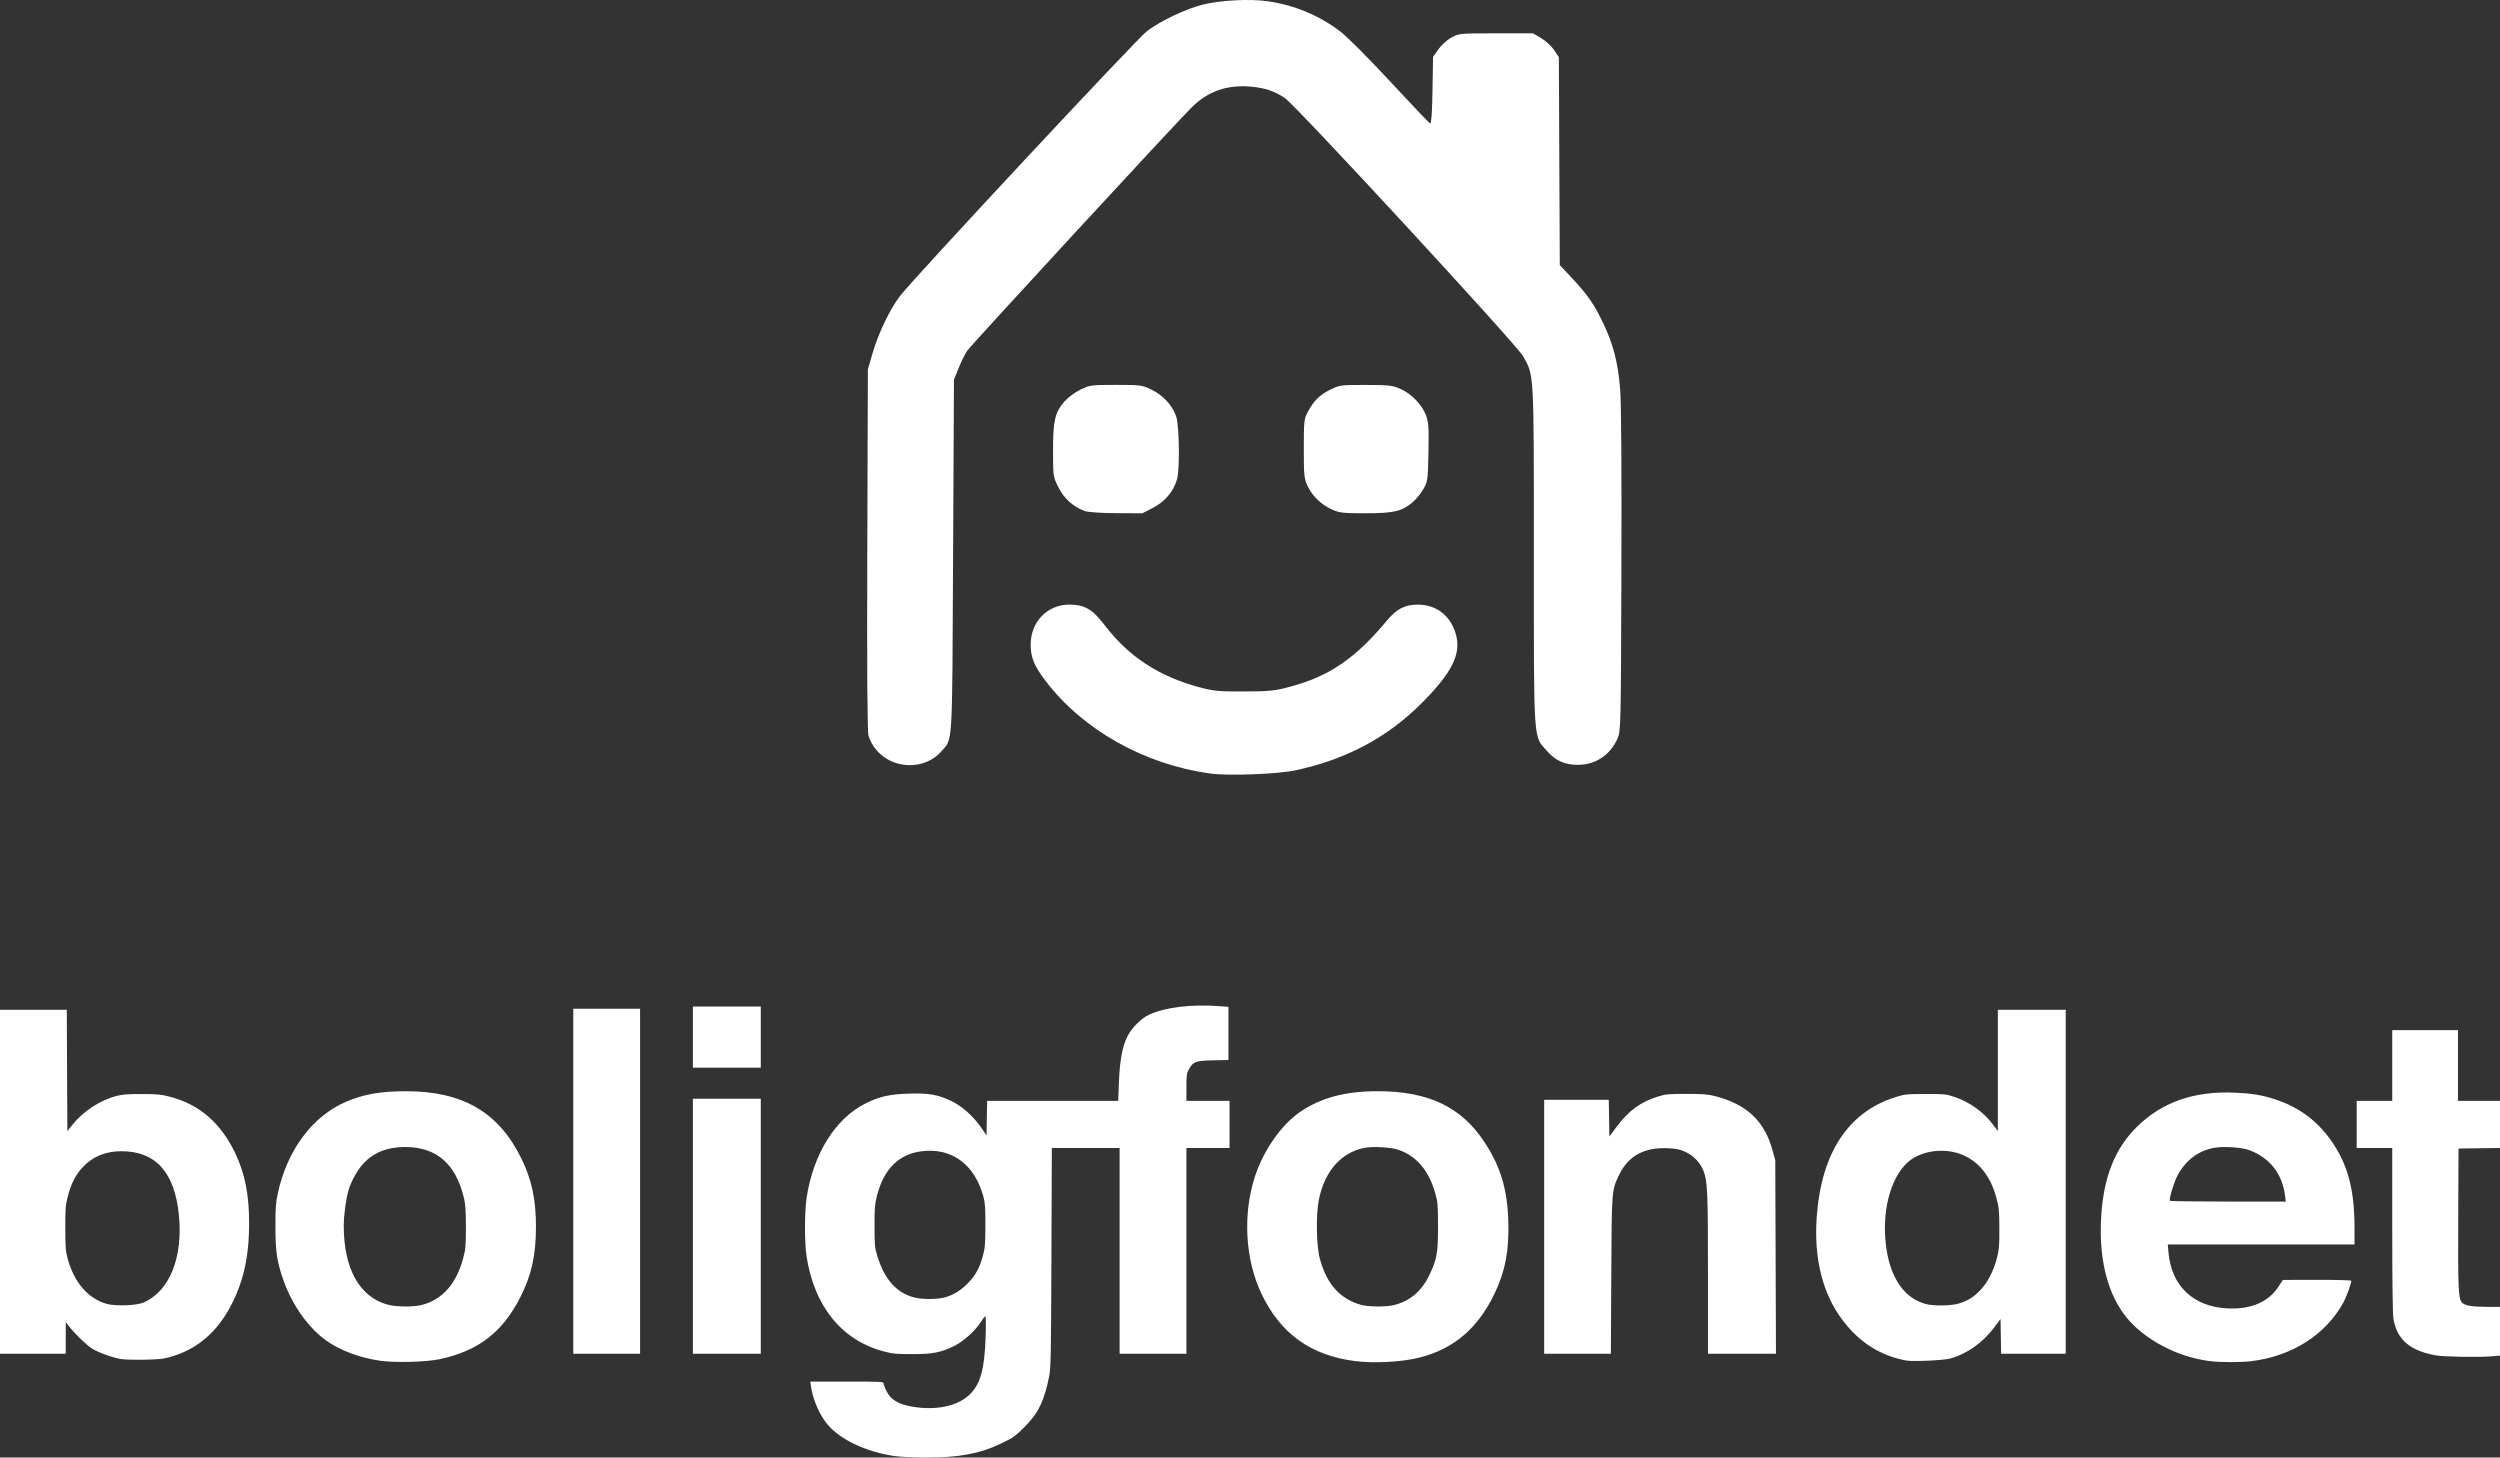 <?xml version="1.0" encoding="UTF-8"?>
<svg width="271px" height="158px" viewBox="0 0 271 158" version="1.1" xmlns="http://www.w3.org/2000/svg" xmlns:xlink="http://www.w3.org/1999/xlink">
    <rect x="0" y="0" width="271" height="158" fill="#333333" stroke="none"/>
    <!-- Generator: Sketch 63.1 (92452) - https://sketch.com -->
    <title>logo@3x</title>
    <desc>Created with Sketch.</desc>
    <g id="assets" stroke="none" stroke-width="1" fill="none" fill-rule="evenodd">
        <g id="Group-4" fill="#FFFFFF" fill-rule="nonzero">
            <path d="M96.894,157.827 C93.883,157.364 91.192,156.107 89.78,154.501 C88.869,153.465 88.117,151.761 87.907,150.258 L87.839,149.764 L91.812,149.764 C95.563,149.764 95.785,149.776 95.785,149.974 C95.785,150.089 95.919,150.45 96.082,150.777 C96.608,151.826 97.563,152.335 99.428,152.561 C101.867,152.856 103.997,152.312 105.193,151.088 C106.305,149.95 106.724,148.381 106.842,144.915 C106.887,143.596 106.875,142.681 106.812,142.685 C106.754,142.688 106.522,142.98 106.298,143.335 C105.712,144.258 104.459,145.39 103.479,145.881 C102.017,146.613 101.143,146.785 98.88,146.785 C97.113,146.785 96.771,146.753 95.776,146.487 C91.231,145.271 88.265,141.608 87.429,136.175 C87.204,134.713 87.207,131.352 87.434,129.85 C88.156,125.088 90.551,121.25 93.823,119.612 C95.301,118.872 96.44,118.612 98.491,118.549 C100.684,118.482 101.647,118.648 103.121,119.349 C104.275,119.898 105.523,121.012 106.379,122.258 L106.94,123.076 L106.972,121.204 L107.004,119.333 L114.108,119.333 L121.212,119.333 L121.29,117.33 C121.382,114.986 121.659,113.464 122.191,112.389 C122.665,111.433 123.679,110.407 124.555,109.997 C126.292,109.185 129.166,108.837 132.2,109.072 L133.164,109.147 L133.164,112.025 L133.164,114.902 L131.478,114.94 C129.576,114.982 129.365,115.062 128.873,115.918 C128.641,116.321 128.612,116.535 128.61,117.852 L128.608,119.333 L130.945,119.333 L133.281,119.333 L133.281,121.889 L133.281,124.444 L130.945,124.444 L128.608,124.444 L128.608,135.594 L128.608,146.744 L124.987,146.744 L121.366,146.744 L121.366,135.594 L121.366,124.444 L117.692,124.444 L114.018,124.444 L113.974,136.32 C113.935,146.86 113.907,148.307 113.733,149.183 C113.198,151.876 112.546,153.208 111.025,154.719 C110.068,155.67 109.812,155.852 108.622,156.429 C106.232,157.589 103.927,158.018 100.188,157.999 C98.918,157.993 97.49,157.918 96.894,157.827 L96.894,157.827 Z M102.549,140.601 C103.488,140.31 104.281,139.79 105.057,138.958 C105.797,138.163 106.195,137.406 106.551,136.117 C106.773,135.31 106.808,134.882 106.815,132.865 C106.821,130.949 106.784,130.399 106.605,129.729 C105.668,126.229 103.169,124.386 99.916,124.794 C97.416,125.109 95.797,126.723 95.054,129.645 C94.831,130.521 94.796,130.964 94.799,132.923 C94.802,135.064 94.82,135.244 95.125,136.23 C95.884,138.677 97.187,140.137 99.055,140.634 C99.998,140.885 101.682,140.869 102.549,140.601 L102.549,140.601 Z M41.217,147.505 C39.004,147.189 36.882,146.394 35.35,145.307 C33.444,143.954 31.679,141.47 30.735,138.81 C30.025,136.806 29.857,135.692 29.857,132.981 C29.857,130.88 29.894,130.372 30.122,129.322 C31.135,124.664 33.876,120.99 37.496,119.439 C39.429,118.61 41.221,118.294 43.997,118.29 C50.137,118.283 54.043,120.55 56.5,125.547 C57.635,127.857 58.101,130.022 58.098,132.981 C58.095,136.075 57.625,138.202 56.416,140.588 C54.47,144.431 51.855,146.441 47.633,147.34 C46.195,147.646 42.817,147.733 41.217,147.505 L41.217,147.505 Z M45.727,141.456 C47.951,140.88 49.457,139.183 50.201,136.415 C50.472,135.406 50.5,135.096 50.503,133.039 C50.504,131.344 50.457,130.566 50.313,129.947 C49.434,126.158 47.321,124.32 43.863,124.336 C41.956,124.345 40.489,124.936 39.375,126.142 C38.755,126.814 38.079,128.024 37.795,128.974 C37.503,129.946 37.264,131.699 37.263,132.868 C37.261,137.492 38.946,140.551 41.971,141.411 C42.903,141.676 44.789,141.699 45.727,141.456 Z M146.889,147.54 C142.079,146.928 138.797,144.565 136.735,140.228 C134.971,136.52 134.702,131.609 136.04,127.522 C136.976,124.659 138.925,121.889 140.976,120.504 C143.237,118.978 145.839,118.289 149.342,118.289 C154.85,118.29 158.416,119.99 160.92,123.811 C162.662,126.467 163.39,128.875 163.499,132.342 C163.6,135.545 163.176,137.79 162.012,140.22 C160.21,143.983 157.586,146.223 153.893,147.155 C151.953,147.644 148.989,147.807 146.889,147.54 L146.889,147.54 Z M150.942,141.505 C152.715,141.138 154.075,140.025 154.932,138.241 C155.763,136.513 155.884,135.835 155.881,132.923 C155.878,130.689 155.85,130.323 155.611,129.451 C154.926,126.95 153.608,125.354 151.649,124.657 C150.803,124.356 148.806,124.241 147.849,124.438 C145.357,124.953 143.595,126.969 142.971,130.019 C142.631,131.681 142.687,135.023 143.078,136.465 C143.826,139.222 145.281,140.834 147.59,141.46 C148.307,141.654 150.106,141.679 150.942,141.505 L150.942,141.505 Z M239.535,147.542 C236.509,147.155 233.507,145.753 231.357,143.723 C228.685,141.199 227.427,136.971 227.78,131.701 C228.059,127.533 229.277,124.499 231.597,122.192 C234.33,119.475 237.809,118.251 242.255,118.444 C244.125,118.525 245.217,118.707 246.642,119.175 C249.335,120.058 251.389,121.636 252.953,124.023 C254.575,126.497 255.23,129.124 255.23,133.15 L255.23,134.897 L245.109,134.897 L234.988,134.897 L235.06,135.745 C235.369,139.384 237.744,141.647 241.442,141.829 C244.022,141.956 245.908,141.145 247.017,139.432 L247.463,138.743 L251.171,138.736 C253.28,138.733 254.88,138.775 254.88,138.834 C254.88,139.153 254.336,140.631 253.989,141.255 C252.065,144.709 248.427,147.018 244.075,147.545 C242.864,147.692 240.7,147.69 239.535,147.542 L239.535,147.542 Z M247.703,129.629 C247.403,127.238 246.053,125.508 243.841,124.681 C242.992,124.363 241.042,124.236 239.987,124.43 C238.286,124.742 236.907,125.792 236.038,127.436 C235.637,128.195 235.105,129.967 235.219,130.164 C235.247,130.212 238.085,130.251 241.526,130.251 L247.782,130.251 L247.703,129.629 Z M206.637,147.483 C203.824,146.95 201.591,145.54 199.762,143.142 C197.562,140.256 196.598,136.391 196.94,131.819 C197.456,124.904 200.405,120.482 205.553,118.904 C206.511,118.61 206.723,118.589 208.74,118.588 C210.777,118.586 210.955,118.604 211.838,118.898 C213.498,119.451 215.051,120.564 216.057,121.923 L216.566,122.611 L216.566,116.036 L216.566,109.461 L220.246,109.461 L223.925,109.461 L223.925,128.102 L223.925,146.744 L220.424,146.744 L216.923,146.744 L216.89,144.861 L216.858,142.978 L216.236,143.814 C214.935,145.559 213.256,146.752 211.368,147.272 C210.679,147.462 207.317,147.612 206.637,147.483 L206.637,147.483 Z M212.347,141.299 C213.346,140.99 213.981,140.587 214.715,139.799 C215.496,138.961 216.12,137.735 216.473,136.349 C216.705,135.438 216.738,135.027 216.73,133.155 C216.722,131.225 216.69,130.891 216.417,129.875 C215.82,127.651 214.688,126.129 213.027,125.317 C211.367,124.506 209.207,124.557 207.561,125.448 C205.456,126.587 204.138,130.054 204.344,133.91 C204.562,137.975 206.131,140.637 208.727,141.349 C209.583,141.584 211.513,141.557 212.347,141.299 Z M13.141,147.325 C12.102,147.142 10.634,146.607 9.952,146.165 C9.312,145.749 8.102,144.572 7.444,143.724 L7.128,143.318 L7.127,145.031 L7.125,146.744 L3.563,146.744 L0,146.744 L0,128.102 L0,109.461 L3.62,109.461 L7.24,109.461 L7.27,116.037 L7.301,122.613 L7.885,121.884 C9.042,120.439 10.91,119.232 12.677,118.789 C13.3,118.633 13.944,118.587 15.419,118.593 C17.097,118.6 17.491,118.64 18.463,118.897 C21.645,119.739 23.957,121.754 25.515,125.04 C26.564,127.253 27.006,129.506 27.004,132.632 C27.002,135.72 26.559,138.129 25.579,140.39 C24.045,143.928 21.764,146.112 18.631,147.041 C17.712,147.313 17.337,147.357 15.653,147.39 C14.592,147.411 13.462,147.382 13.141,147.325 L13.141,147.325 Z M15.589,141.187 C18.391,139.938 19.851,136.301 19.393,131.711 C18.929,127.065 16.878,124.792 13.15,124.792 C11.457,124.792 10.056,125.366 8.994,126.495 C8.189,127.351 7.696,128.317 7.335,129.742 C7.105,130.647 7.074,131.066 7.078,133.155 C7.081,135.242 7.113,135.65 7.338,136.458 C8.058,139.047 9.564,140.781 11.577,141.341 C12.553,141.612 14.832,141.525 15.589,141.187 L15.589,141.187 Z M264.033,146.921 C261.206,146.411 259.812,145.193 259.443,142.911 C259.366,142.434 259.32,138.895 259.32,133.3 L259.319,124.444 L257.392,124.444 L255.464,124.444 L255.464,121.889 L255.464,119.333 L257.392,119.333 L259.319,119.333 L259.319,115.5 L259.319,111.667 L262.882,111.667 L266.444,111.667 L266.444,115.5 L266.444,119.333 L268.722,119.333 L271,119.333 L271,121.886 L271,124.439 L268.751,124.47 L266.503,124.502 L266.471,131.993 C266.438,139.61 266.488,140.768 266.866,141.183 C267.178,141.526 267.89,141.655 269.506,141.662 L271,141.668 L271,144.305 L271,146.943 L270.212,147.017 C268.87,147.143 264.923,147.082 264.033,146.921 L264.033,146.921 Z M62.143,128.044 L62.143,109.344 L65.764,109.344 L69.386,109.344 L69.386,128.044 L69.386,146.744 L65.764,146.744 L62.143,146.744 L62.143,128.044 Z M75.109,132.923 L75.109,119.101 L78.789,119.101 L82.468,119.101 L82.468,132.923 L82.468,146.744 L78.789,146.744 L75.109,146.744 L75.109,132.923 Z M167.389,132.981 L167.389,119.217 L170.891,119.217 L174.392,119.217 L174.424,121.208 L174.456,123.199 L175.216,122.179 C176.551,120.384 177.823,119.455 179.771,118.85 C180.557,118.606 180.869,118.578 182.808,118.578 C184.554,118.578 185.137,118.621 185.845,118.801 C189.312,119.681 191.26,121.493 192.128,124.648 L192.439,125.779 L192.477,136.262 L192.514,146.744 L188.829,146.744 L185.144,146.744 L185.144,138.117 C185.144,129.201 185.097,128.082 184.666,126.939 C184.332,126.051 183.567,125.25 182.669,124.85 C182.079,124.587 181.715,124.511 180.823,124.469 C178.232,124.345 176.497,125.294 175.5,127.382 C174.702,129.052 174.713,128.92 174.663,138.294 L174.618,146.744 L171.003,146.744 L167.389,146.744 L167.389,132.981 Z M75.109,112.422 L75.109,109.112 L78.789,109.112 L82.468,109.112 L82.468,112.422 L82.468,115.733 L78.789,115.733 L75.109,115.733 L75.109,112.422 Z" id="path2570"></path>
            <g id="Group-3" transform="translate(94, 0)">
                <path d="M37.15,83.845 C30.012,82.853 23.392,79.123 19.342,73.813 C18.109,72.197 17.73,71.281 17.725,69.905 C17.717,67.422 19.518,65.541 21.904,65.541 C23.576,65.541 24.421,66.031 25.742,67.766 C28.354,71.197 31.671,73.357 36.135,74.532 C37.578,74.912 38.22,74.97 40.886,74.958 C43.607,74.946 44.186,74.886 45.823,74.448 C50.108,73.302 52.928,71.375 56.357,67.252 C57.393,66.007 58.3,65.541 59.687,65.541 C61.695,65.541 63.217,66.715 63.805,68.716 C64.436,70.867 63.42,72.912 60.041,76.287 C56.368,79.957 51.876,82.34 46.45,83.498 C44.457,83.923 39.139,84.121 37.15,83.845 L37.15,83.845 Z" id="path2570-path"></path>
                <path d="M2.422,82.422 C1.347,81.886 0.472,80.859 0.149,79.755 C0.016,79.3 -0.027,72.801 0.016,59.563 L0.078,40.041 L0.593,38.266 C1.217,36.118 2.475,33.5 3.562,32.086 C5.127,30.053 29.263,4.17 30.355,3.355 C31.828,2.255 34.482,0.992 36.309,0.52 C38.235,0.023 41.486,-0.149 43.47,0.141 C46.315,0.557 48.969,1.662 51.249,3.379 C51.984,3.932 54.359,6.312 56.698,8.839 C58.979,11.302 60.931,13.346 61.035,13.381 C61.159,13.422 61.246,12.17 61.284,9.805 L61.342,6.166 L61.91,5.356 C62.223,4.911 62.854,4.337 63.312,4.08 C64.128,3.622 64.223,3.613 68.16,3.613 L72.177,3.613 L73.068,4.137 C73.559,4.425 74.189,5.007 74.469,5.431 L74.979,6.201 L75.03,17.466 L75.081,28.732 L76.437,30.183 C78.151,32.017 78.828,33.006 79.842,35.151 C80.9,37.392 81.39,39.325 81.625,42.189 C81.743,43.633 81.795,51.154 81.76,61.898 C81.705,79.063 81.699,79.281 81.314,80.114 C80.491,81.893 78.937,82.906 77.034,82.906 C75.596,82.906 74.616,82.461 73.658,81.372 C72.201,79.718 72.27,80.775 72.27,60.193 C72.27,40.009 72.312,40.78 71.093,38.597 C70.39,37.338 46.509,11.461 45.287,10.635 C44.165,9.876 43.145,9.532 41.602,9.392 C39.042,9.16 36.948,9.886 35.205,11.61 C33.426,13.37 11.286,37.373 10.846,38.019 C10.609,38.366 10.189,39.216 9.912,39.906 L9.408,41.162 L9.315,60.31 C9.212,81.454 9.3,80.012 8.022,81.467 C6.693,82.982 4.348,83.381 2.422,82.422 L2.422,82.422 Z" id="path2570-path"></path>
                <path d="M23.572,55.392 C22.328,54.934 21.342,54.042 20.736,52.83 C20.157,51.67 20.15,51.625 20.15,48.825 C20.15,45.59 20.349,44.734 21.379,43.53 C21.736,43.114 22.509,42.536 23.097,42.247 C24.125,41.743 24.275,41.722 26.969,41.722 C29.662,41.722 29.812,41.743 30.84,42.247 C32.095,42.864 33.09,43.947 33.497,45.14 C33.837,46.139 33.904,50.82 33.594,51.937 C33.23,53.248 32.296,54.368 31.015,55.029 L29.831,55.64 L26.999,55.626 C25.33,55.617 23.922,55.521 23.572,55.392 L23.572,55.392 Z" id="path2570-path"></path>
                <path d="M50.32,55.199 C49.169,54.661 48.25,53.757 47.728,52.651 C47.372,51.897 47.331,51.484 47.331,48.634 C47.331,45.719 47.365,45.396 47.742,44.69 C48.405,43.45 49.053,42.803 50.188,42.246 C51.214,41.742 51.36,41.723 54.056,41.728 C56.582,41.732 56.954,41.776 57.835,42.169 C59.012,42.695 60.139,43.867 60.582,45.025 C60.855,45.742 60.897,46.378 60.844,49.03 C60.783,52.079 60.764,52.213 60.268,53.057 C59.985,53.538 59.444,54.187 59.064,54.5 C57.925,55.439 57.027,55.64 53.976,55.638 C51.516,55.636 51.164,55.594 50.32,55.199 L50.32,55.199 Z" id="path2570-path"></path>
            </g>
        </g>
    </g>
</svg>